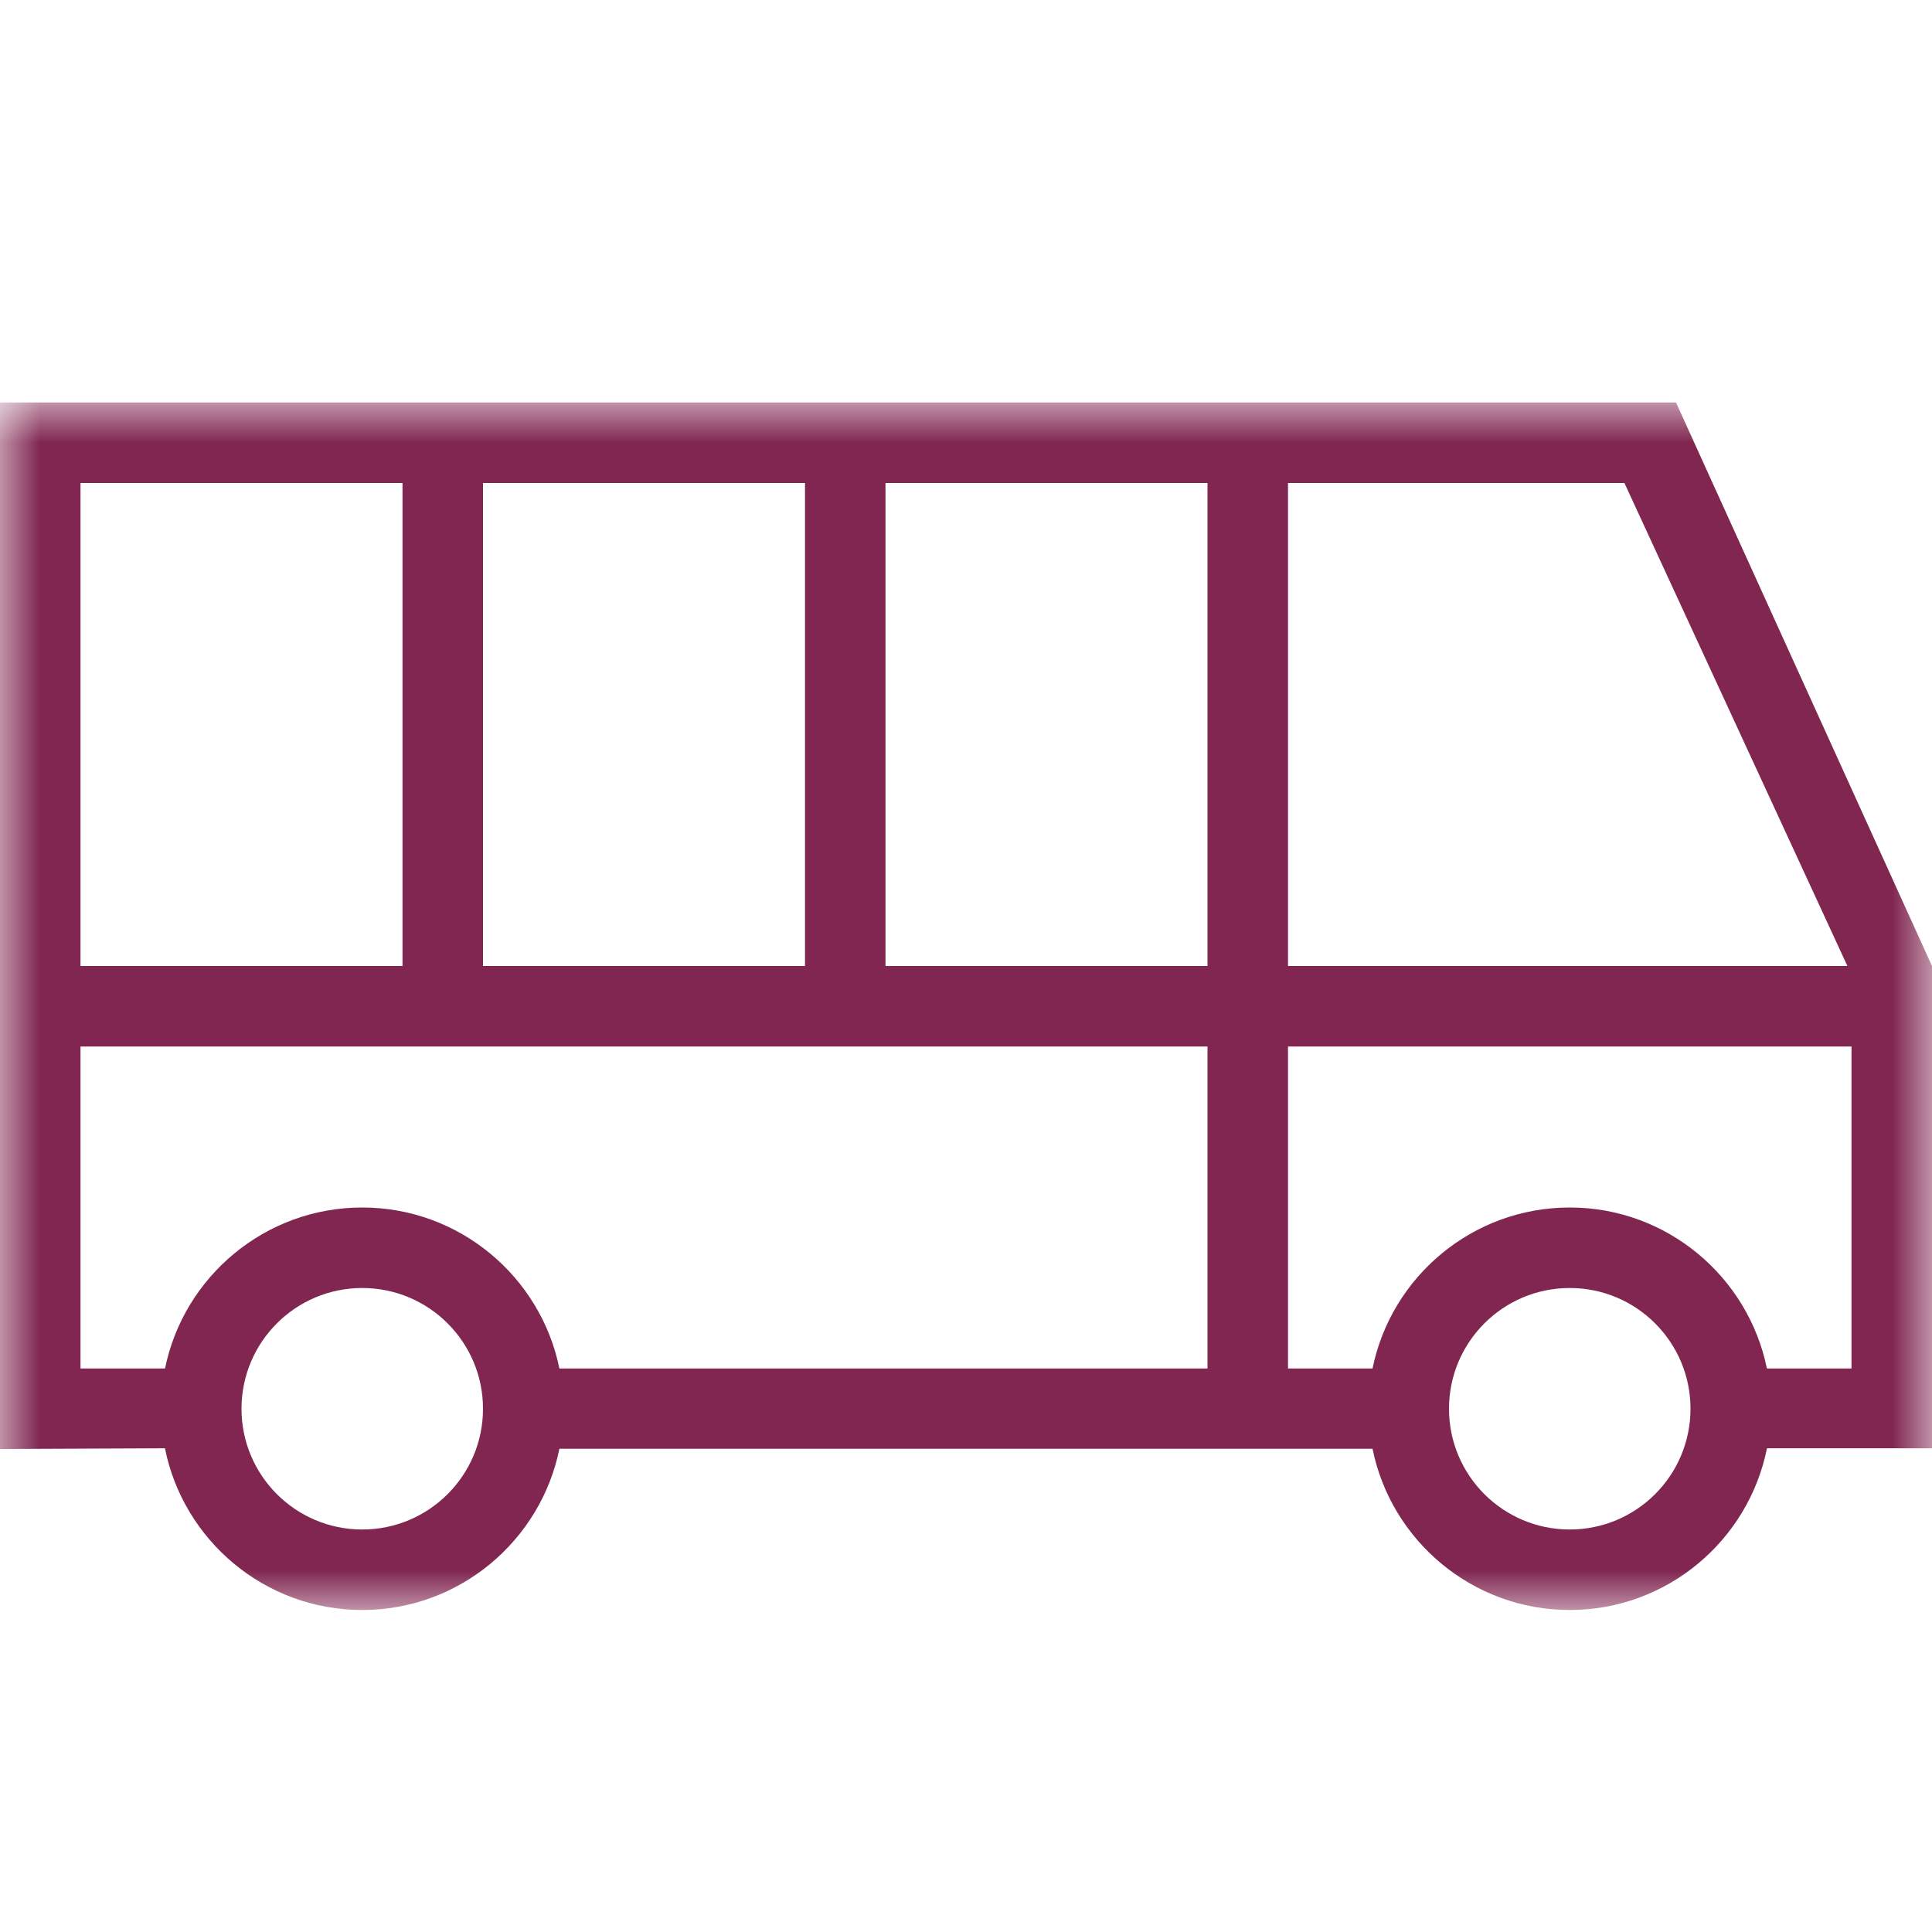 <?xml version="1.0" encoding="UTF-8"?>
<svg width="24px" height="24px" viewBox="0 0 24 24" version="1.1" xmlns="http://www.w3.org/2000/svg" xmlns:xlink="http://www.w3.org/1999/xlink">
    <!-- Generator: Sketch 43.2 (39069) - http://www.bohemiancoding.com/sketch -->
    <title>icon-category-mobility</title>
    <desc>Created with Sketch.</desc>
    <defs>
        <polygon id="path-1" points="12 15 24 15 24 0 12 0 0 0 0 15 12 15"></polygon>
    </defs>
    <g id="Symbols" stroke="none" stroke-width="1" fill="none" fill-rule="evenodd">
        <g id="icon-category-mobility">
            <g id="Page-1" transform="translate(0, 5)">
                <mask id="mask-2" fill="white">
                    <use xlink:href="#path-1"></use>
                </mask>
                <g id="Clip-2"></g>
                <path d="M21.949,12 C21.717,10.86 20.707,10 19.5,10 C18.292,10 17.282,10.86 17.05,12 L16,12 L16,8 L23,8 L23,12 L21.949,12 Z M19.5,14 C18.671,14 18,13.328 18,12.5 C18,11.672 18.671,11 19.5,11 C20.328,11 21,11.672 21,12.5 C21,13.328 20.328,14 19.5,14 L19.5,14 Z M6.949,12 C6.717,10.86 5.707,10 4.5,10 C3.292,10 2.282,10.86 2.05,12 L1,12 L1,8 L15,8 L15,12 L6.949,12 Z M4.5,14 C3.671,14 3,13.328 3,12.5 C3,11.672 3.671,11 4.5,11 C5.328,11 6,11.672 6,12.5 C6,13.328 5.328,14 4.5,14 L4.5,14 Z M1,7 L5,7 L5,1 L1,1 L1,7 Z M6,7 L10,7 L10,1 L6,1 L6,7 Z M11,7 L15,7 L15,1 L11,1 L11,7 Z M20.179,1 L22.949,7 L16,7 L16,1 L20.179,1 Z M20.82,0 L0,0 L0,12.991 L0,13 L2.049,12.991 C2.278,14.135 3.289,15 4.5,15 C5.708,15 6.718,14.138 6.949,12.997 L17.05,12.997 C17.281,14.138 18.291,15 19.5,15 C20.71,15 21.721,14.135 21.95,12.991 L24,12.991 L24,7 L20.82,0 Z" id="Fill-1" fill="#802651" mask="url(#mask-2)"></path>
            </g>
        </g>
    </g>
</svg>